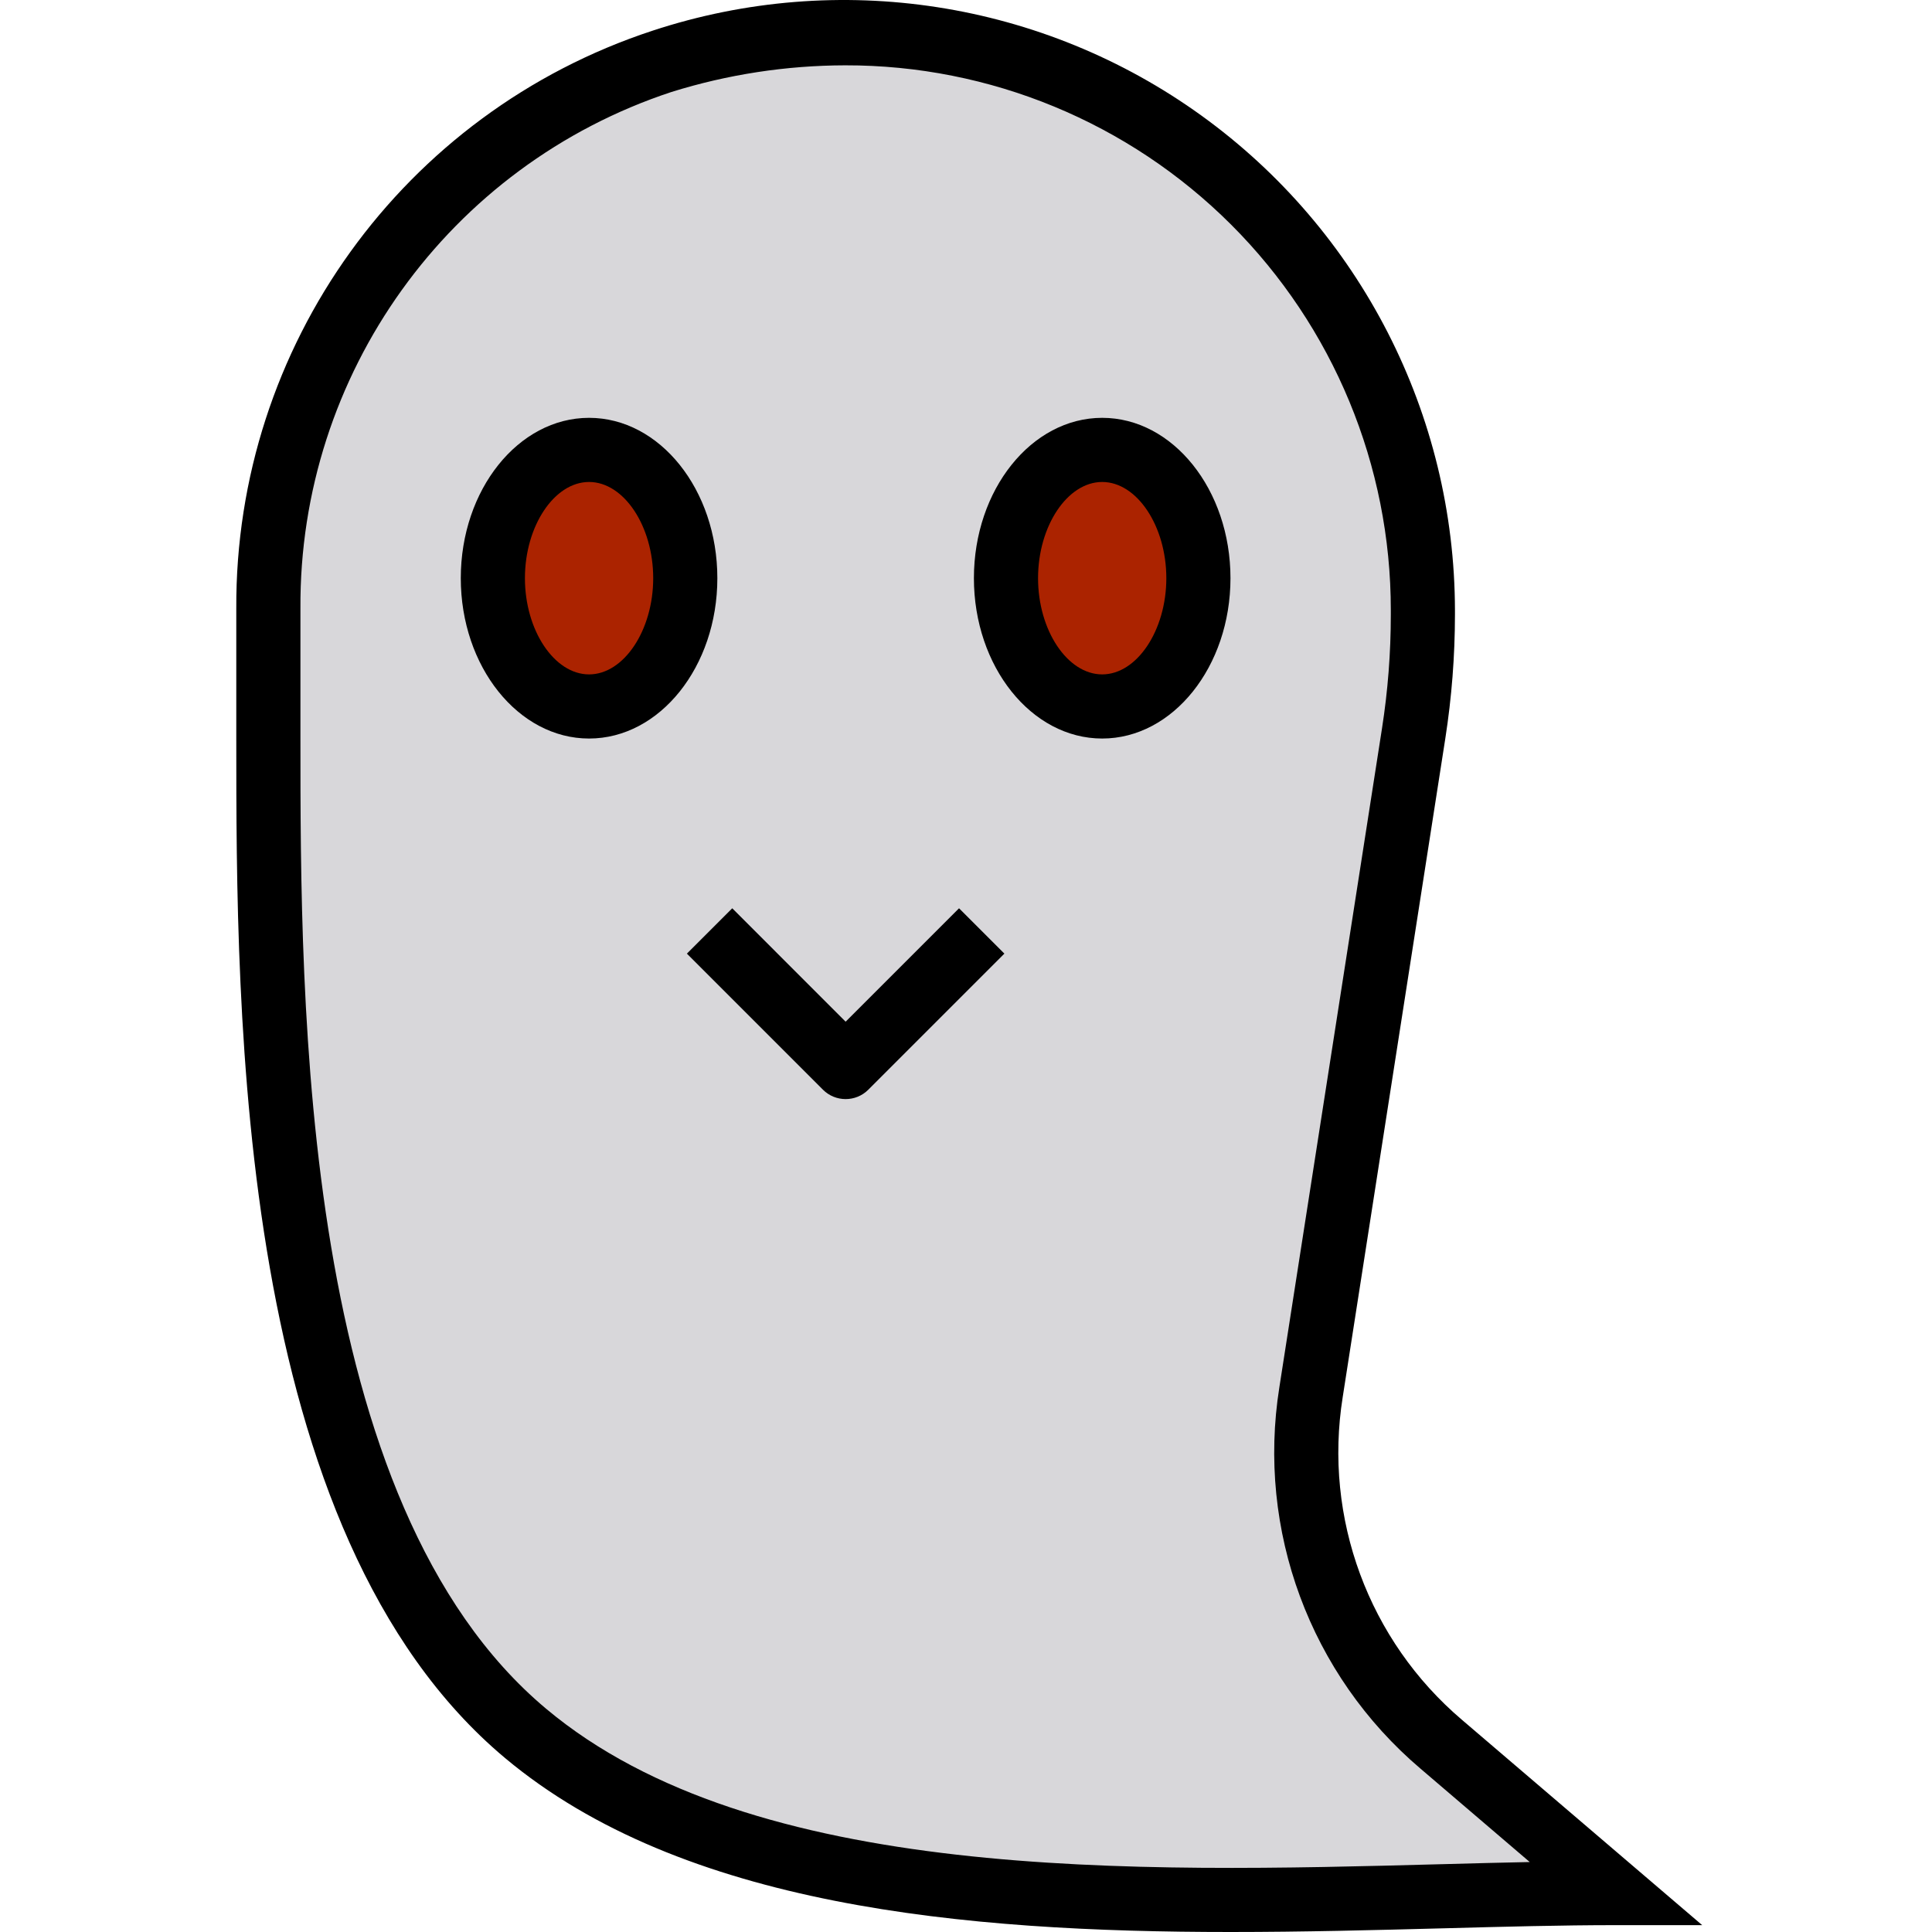 <svg height="481pt" viewBox="-58 0 481 481.943" width="481pt" xmlns="http://www.w3.org/2000/svg"><path d="m344.473 472.23c-81.277 0-207.199 14.32-271.84-39.84-61.84-51.758-64.16-170.398-64.16-248.16v-32.398c-.559-62.055 39.164-117.316 98.16-136.562 44-14.535 92.305-7.09 129.883 20.02 37.582 27.113 59.879 70.602 59.957 116.941v1.121c-.012 9.91-.789 19.809-2.32 29.602l-25.598 164.316c-5.148 32.934 7.145 66.18 32.48 87.84zm0 0" fill="#d8d7da"/><path d="m112.473 144.23c0-17.672-10.746-32-24-32s-24 14.328-24 32c0 17.676 10.746 32 24 32s24-14.324 24-32zm0 0" fill="#ab2300"/><path d="m240.473 144.23c0-17.672-10.746-32-24-32s-24 14.328-24 32c0 17.676 10.746 32 24 32s24-14.324 24-32zm0 0" fill="#ab2300"/><path d="m306.234 429.031c-23.301-19.805-34.582-50.332-29.762-80.527l25.602-164.336c1.586-10.195 2.391-20.5 2.398-30.816v-1.121c-.074-48.871-23.574-94.746-63.191-123.363-39.621-28.617-90.555-36.504-136.977-21.211-62.23 20.434-104.172 78.676-103.832 144.176v32.398c0 69.266 0 198.191 67.023 254.297 44.25 37.07 114.488 43.414 180.977 43.414 18.176 0 36.066-.469 53.059-.918 15.262-.41 29.703-.793 42.941-.793h21.672zm-5.16 36c-76.449 2.039-171.602 4.551-223.305-38.77-61.297-51.309-61.297-175.375-61.297-242.031v-32.398c-.383-58.496 37.008-110.562 92.562-128.891 14.027-4.375 28.637-6.617 43.336-6.645 36.086-.07 70.719 14.227 96.254 39.727 25.535 25.504 39.871 60.117 39.848 96.207v1.121c0 9.492-.734 18.973-2.199 28.352l-25.602 164.344c-5.68 35.684 7.664 71.75 35.203 95.145l27.254 23.297c-7.152.145-14.496.336-22.055.543zm0 0"/><path d="m88.473 104.23c-17.648 0-32 17.945-32 40 0 22.059 14.352 40 32 40 17.648 0 32-17.941 32-40 0-22.055-14.352-40-32-40zm0 64c-8.672 0-16-10.992-16-24 0-13.008 7.328-24 16-24s16 10.992 16 24c0 13.008-7.328 24-16 24zm0 0"/><path d="m216.473 104.23c-17.648 0-32 17.945-32 40 0 22.059 14.352 40 32 40 17.648 0 32-17.941 32-40 0-22.055-14.352-40-32-40zm0 64c-8.672 0-16-10.992-16-24 0-13.008 7.328-24 16-24s16 10.992 16 24c0 13.008-7.328 24-16 24zm0 0"/><path d="m152.473 254.863-28.285-28.289-11.312 11.312 33.941 33.945c3.125 3.121 8.188 3.121 11.312 0l33.945-33.945-11.312-11.312zm0 0"/></svg>